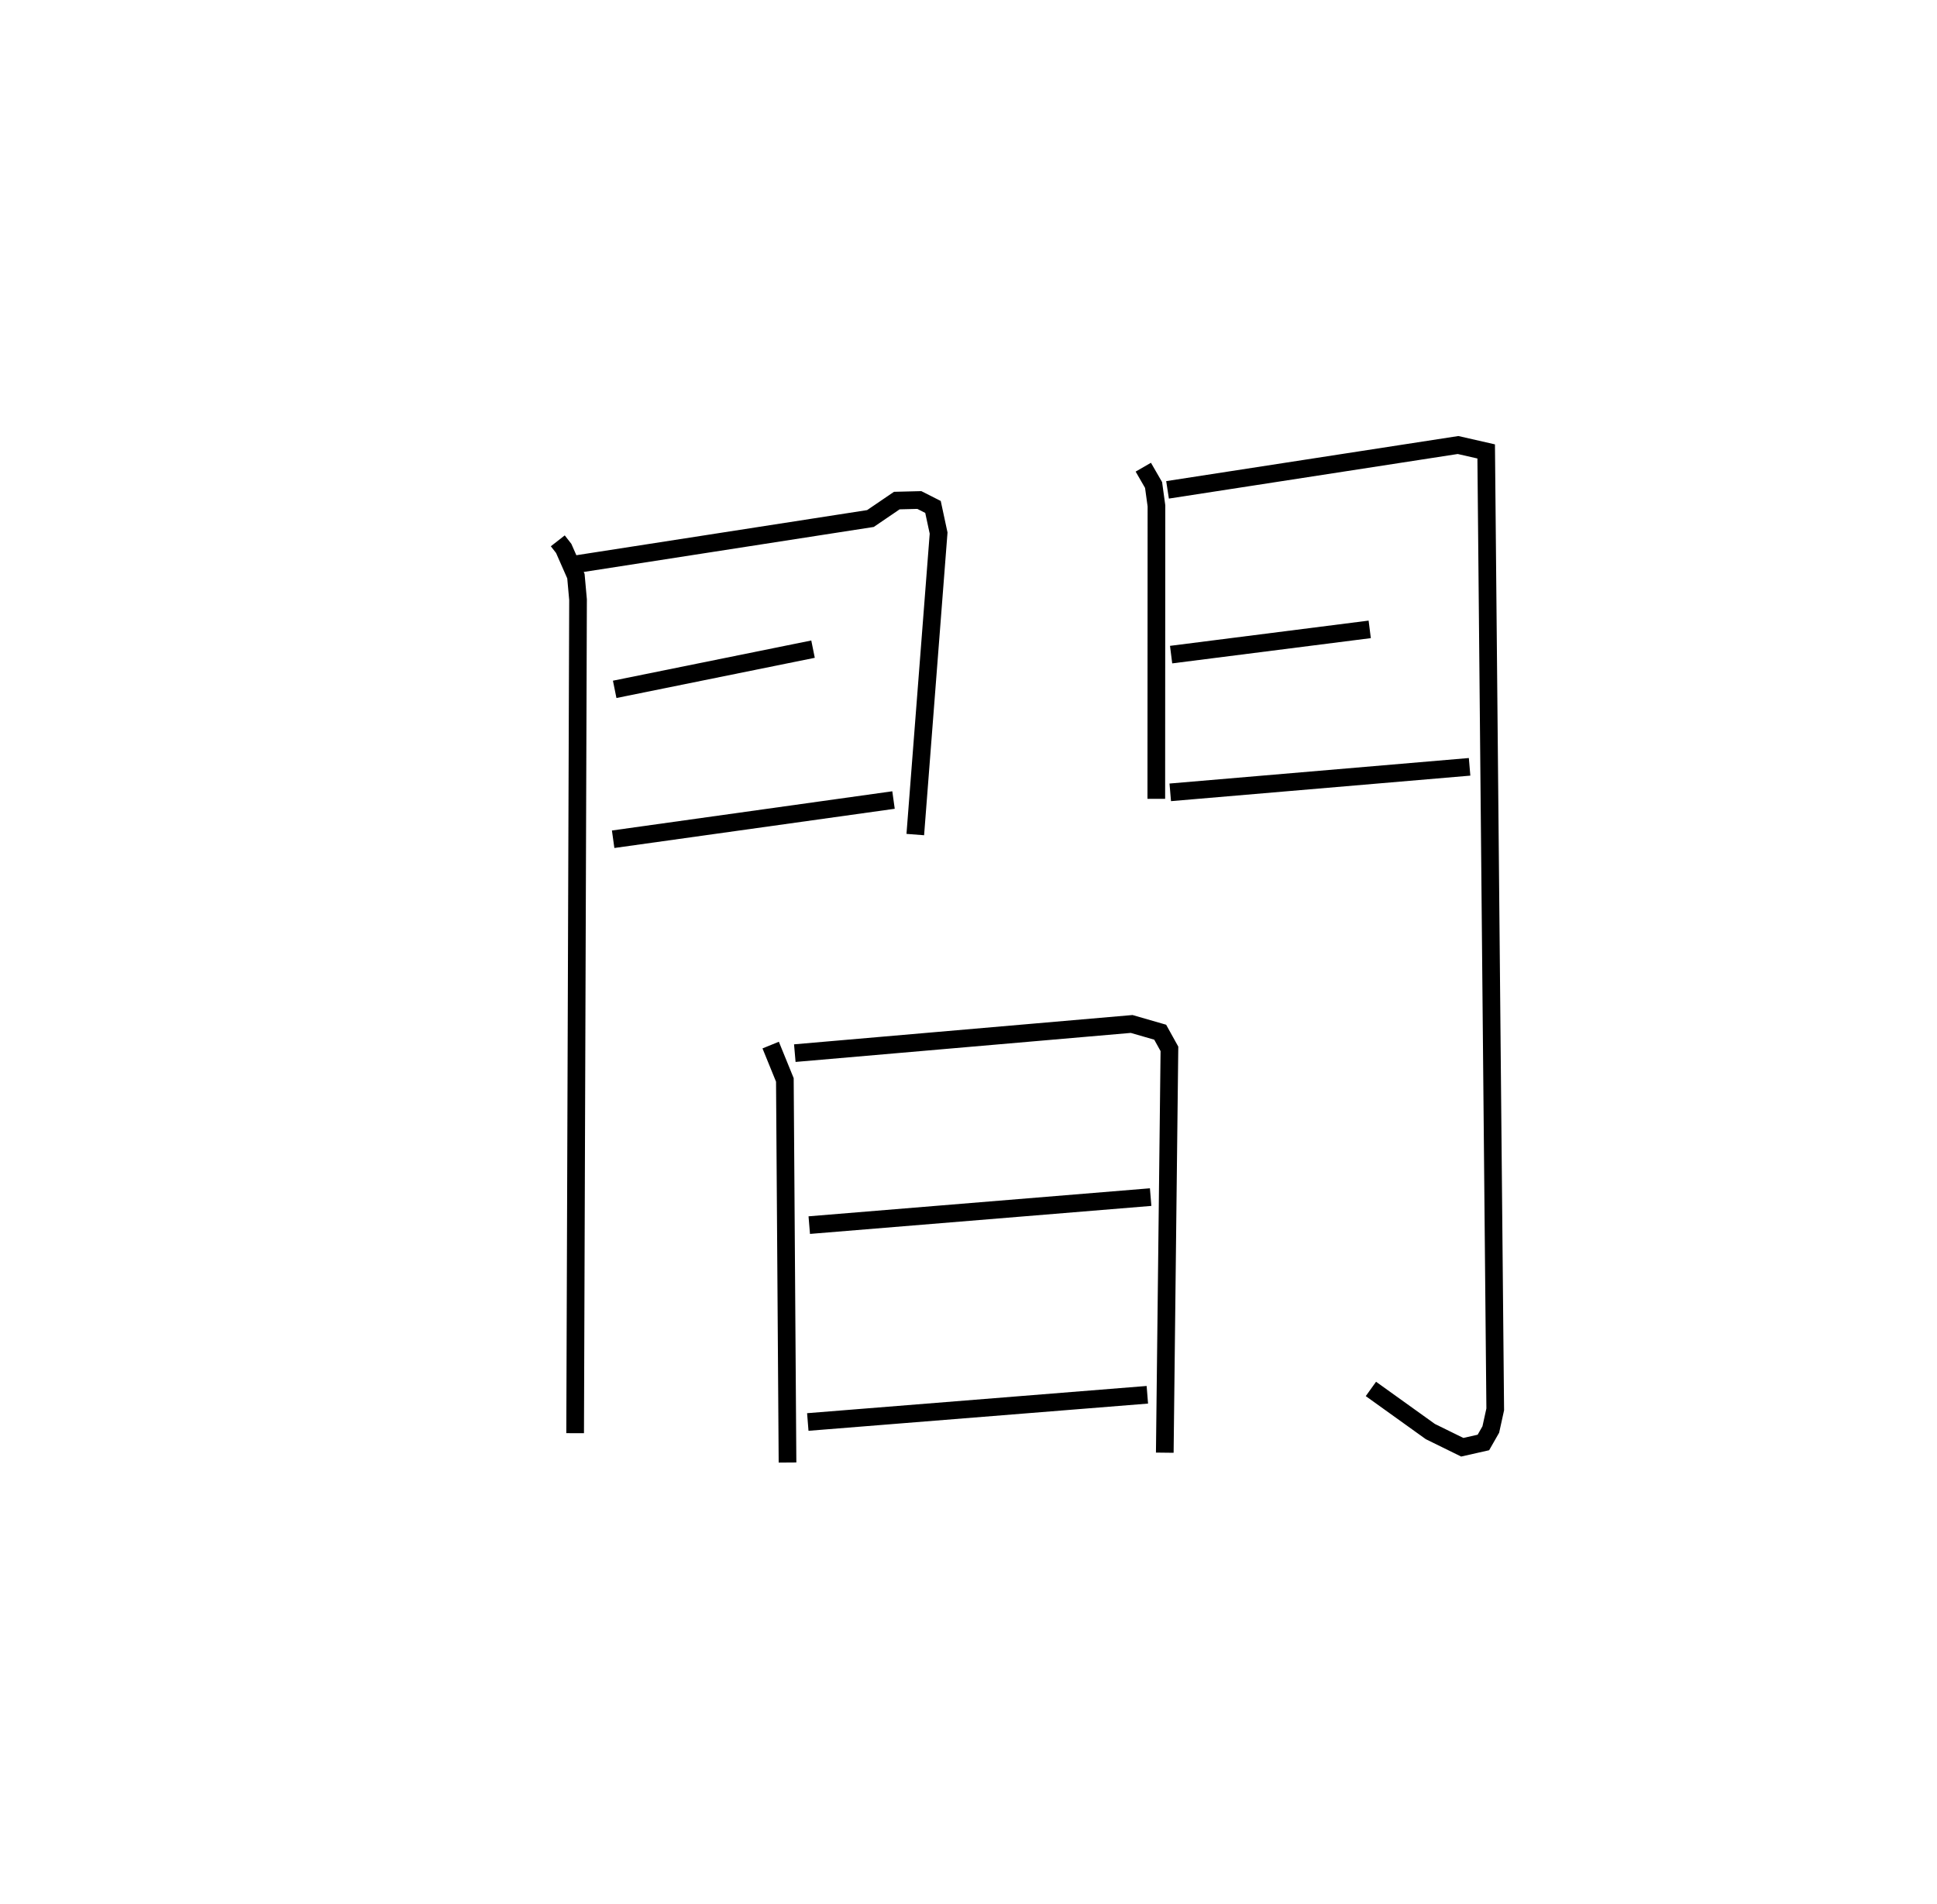<?xml version="1.0" encoding="utf-8" ?>
<svg baseProfile="full" height="107.787" version="1.1" width="109.621" xmlns="http://www.w3.org/2000/svg" xmlns:ev="http://www.w3.org/2001/xml-events" xmlns:xlink="http://www.w3.org/1999/xlink"><defs /><rect fill="white" height="107.787" width="109.621" x="0" y="0" /><path d="M25,25 m0.0,0.0 m6.567,5.615 l0.335,0.429 0.691,1.57 l0.12,1.33 -0.164,47.184 m0.078,-49.194 l16.634,-2.582 1.492,-1.016 l1.274,-0.032 0.774,0.392 l0.318,1.48 -1.32,17.066 m-17.012,-8.22 l11.225,-2.276 m-11.312,10.761 l15.867,-2.22 m14.136,-18.841 l0.582,1.009 0.162,1.179 l-0.008,16.586 m0.636,-17.491 l16.441,-2.538 1.592,0.363 l0.512,54.226 -0.251,1.14 l-0.419,0.734 -1.196,0.27 l-1.806,-0.888 -3.364,-2.413 m-11.307,-41.567 l11.24,-1.429 m-11.288,9.225 l16.94,-1.444 m-39.554,15.751 l0.803,1.972 0.15,21.659 m0.413,-23.175 l19.063,-1.651 1.615,0.466 l0.523,0.943 -0.263,22.859 m-20.12,-12.882 l19.32,-1.586 m-19.403,12.731 l19.216,-1.541 " fill="none" stroke="black" stroke-width="1" /></svg>